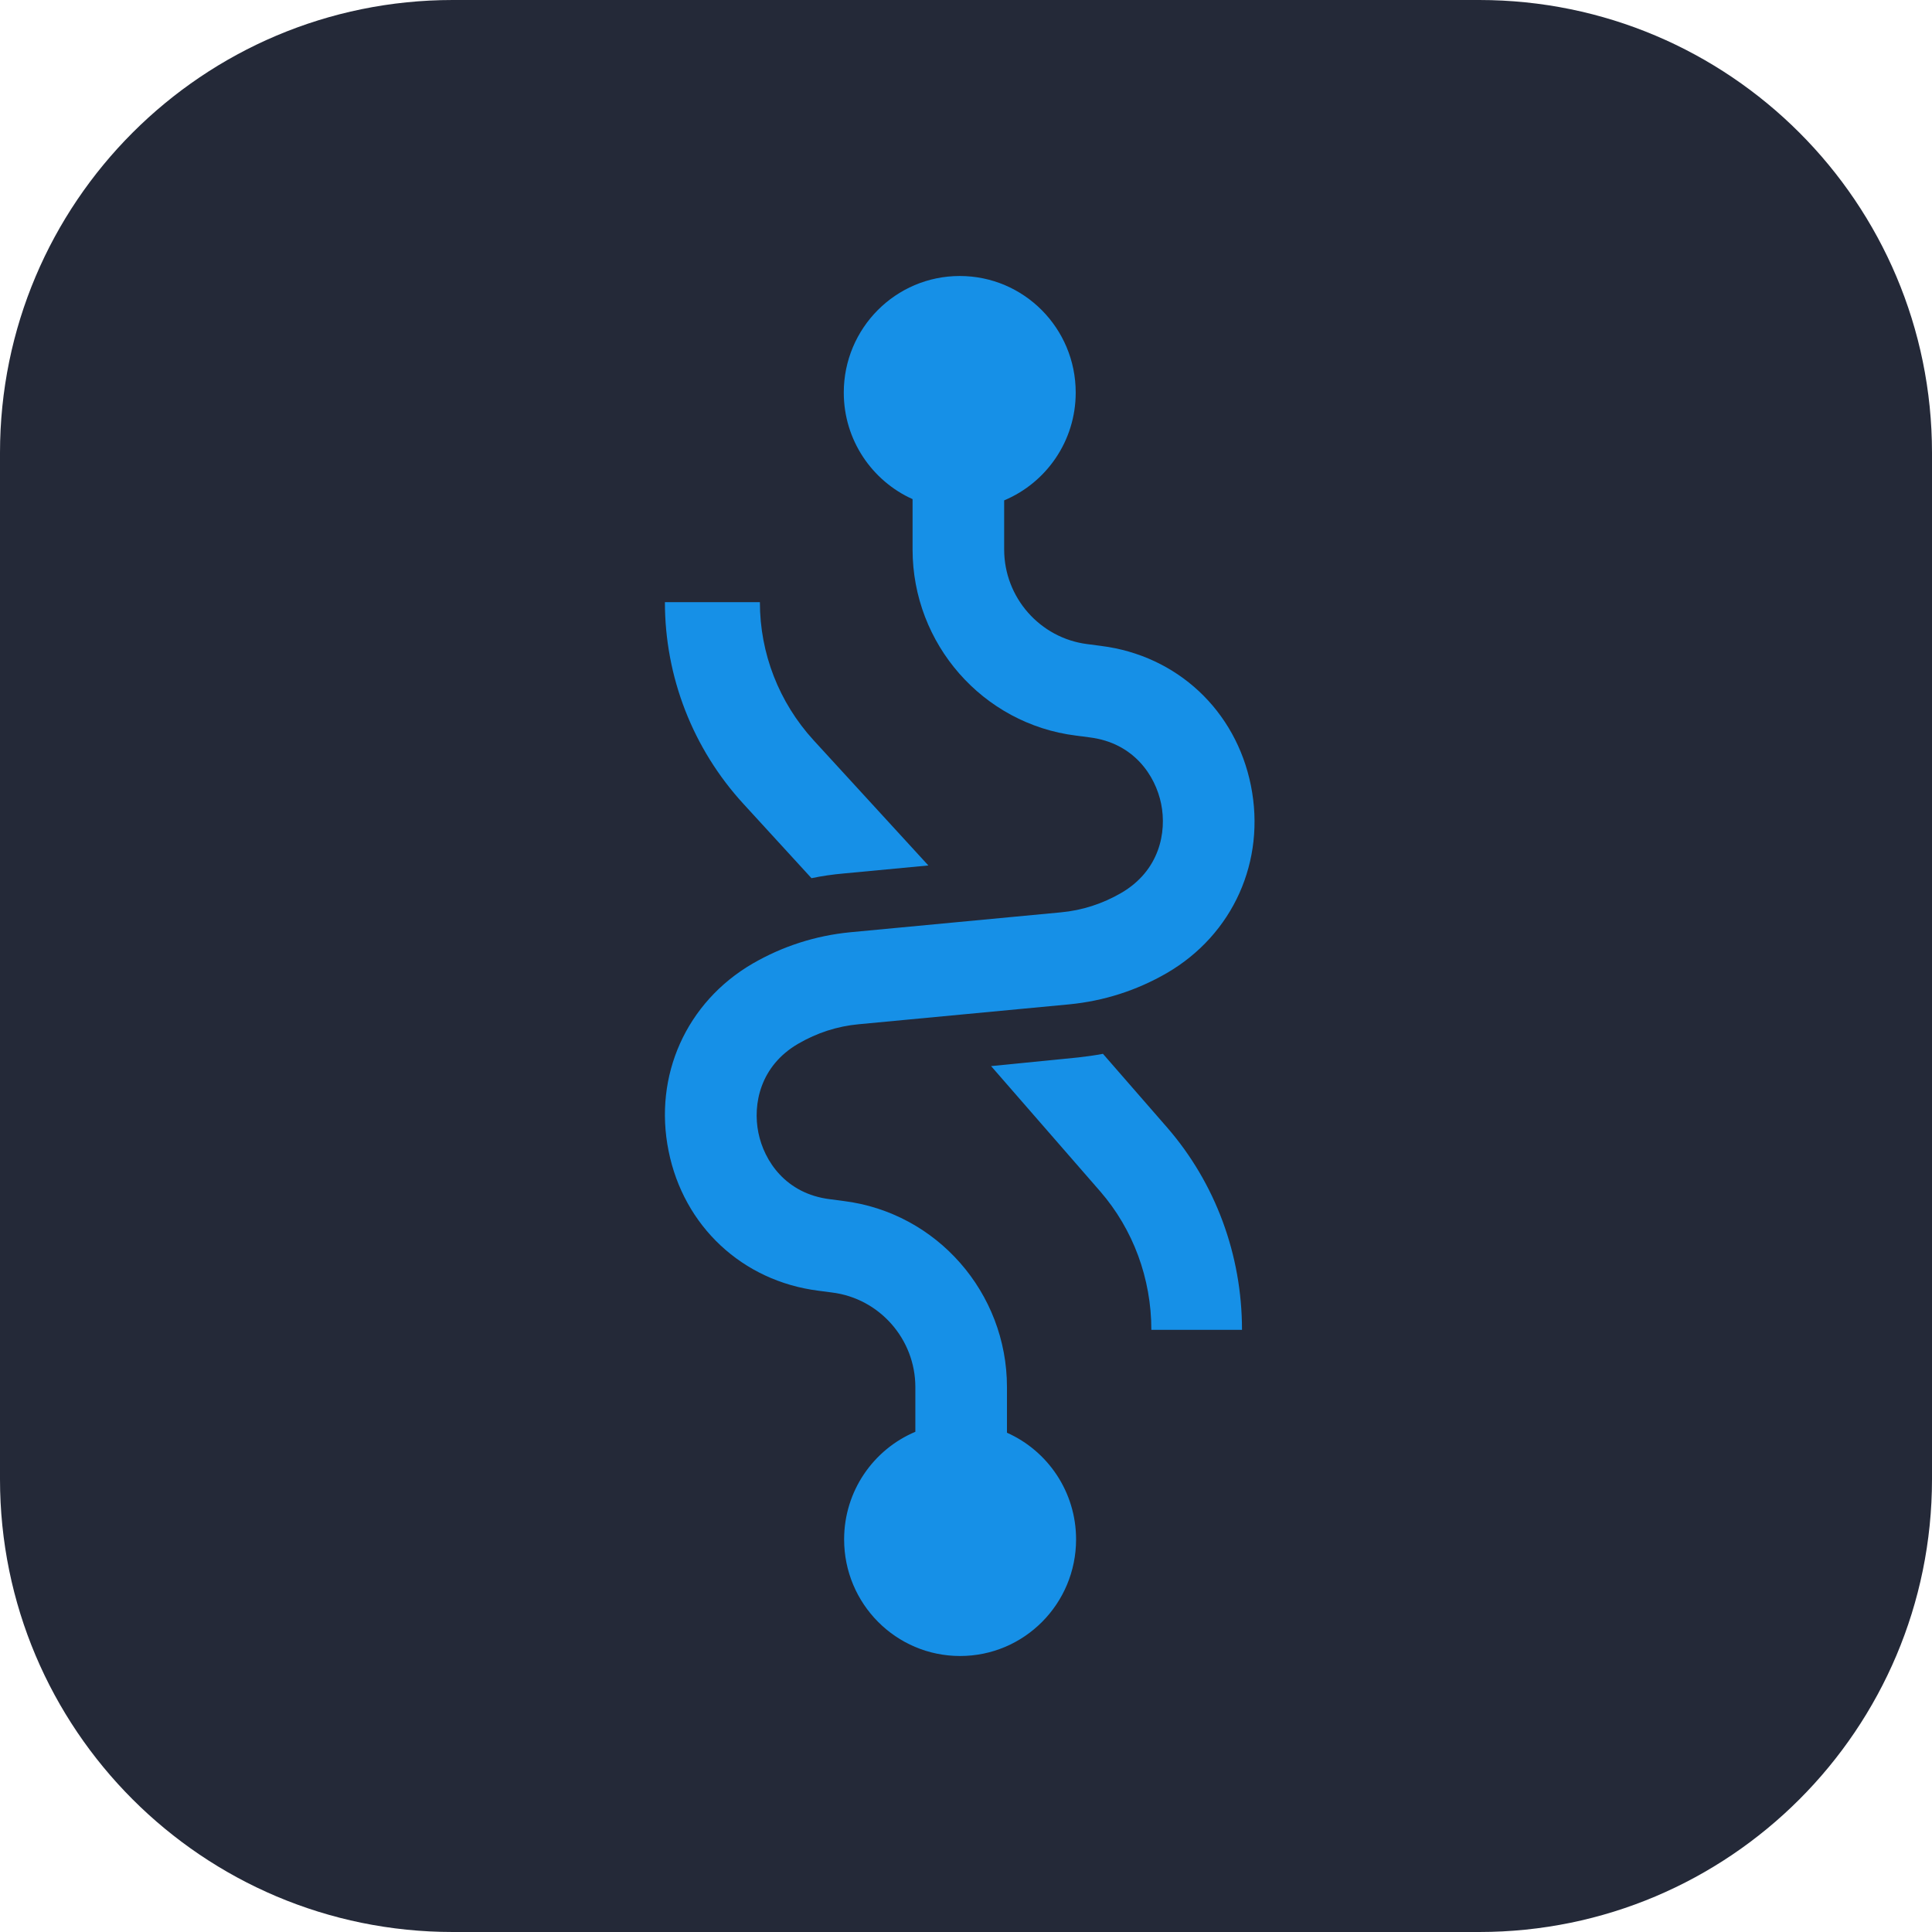 <svg width="256" height="256" viewBox="0 0 256 256" fill="none" xmlns="http://www.w3.org/2000/svg">
<g clip-path="url(#clip0_28_39)">
<path d="M196 0H60C26.863 0 0 26.863 0 60V196C0 229.137 26.863 256 60 256H196C229.137 256 256 229.137 256 196V60C256 26.863 229.137 0 196 0Z" fill="#242938"/>
<path d="M107.526 116.364C108.928 116.071 110.369 115.863 111.81 115.738L123.013 114.679L107.797 98.078C103.218 93.064 100.689 86.573 100.689 79.792H88.104C88.104 89.695 91.803 99.204 98.514 106.523L107.526 116.364Z" fill="#1690E7"/>
<path d="M146.146 139.636C145.072 139.844 143.976 139.989 142.88 140.115L131.325 141.263L145.787 157.869C150.15 162.898 152.56 169.408 152.56 176.208H164.571C164.571 166.276 161.047 156.764 154.652 149.399L146.146 139.636Z" fill="#1690E7"/>
<path d="M165.755 104.106C163.758 94.128 155.972 86.867 145.928 85.591L144.071 85.347C137.797 84.554 133.057 79.16 133.057 72.813V66.302C138.623 63.971 142.537 58.454 142.537 52.023C142.541 43.486 135.664 36.571 127.173 36.571C118.682 36.571 111.805 43.486 111.805 52.023C111.805 58.309 115.556 63.727 120.921 66.138V72.809C120.921 85.32 130.219 95.93 142.563 97.469L144.42 97.713C150.209 98.445 153.093 102.742 153.858 106.513C154.623 110.285 153.634 115.375 148.573 118.316C146.091 119.756 143.408 120.628 140.567 120.891L112.673 123.527C108.073 123.973 103.716 125.371 99.722 127.684C90.947 132.793 86.571 142.53 88.59 152.508C90.587 162.485 98.373 169.746 108.418 171.023L110.274 171.267C116.549 172.059 121.289 177.453 121.289 183.8V189.721C115.742 192.052 111.85 197.569 111.85 203.976C111.85 212.514 118.727 219.429 127.218 219.429C135.709 219.429 142.586 212.514 142.586 203.976C142.586 197.668 138.816 192.235 133.428 189.843V183.8C133.428 171.289 124.13 160.679 111.786 159.14L109.93 158.897C104.14 158.165 101.257 153.868 100.491 150.096C99.726 146.325 100.715 141.235 105.777 138.294C108.259 136.854 110.941 135.981 113.783 135.718L141.677 133.082C146.276 132.636 150.634 131.238 154.627 128.926C163.398 123.817 167.752 114.083 165.755 104.106Z" fill="#1690E7"/>
</g>
<defs>
<clipPath id="clip0_28_39">
<rect width="256" height="256" fill="white"/>
</clipPath>
</defs>
</svg>
